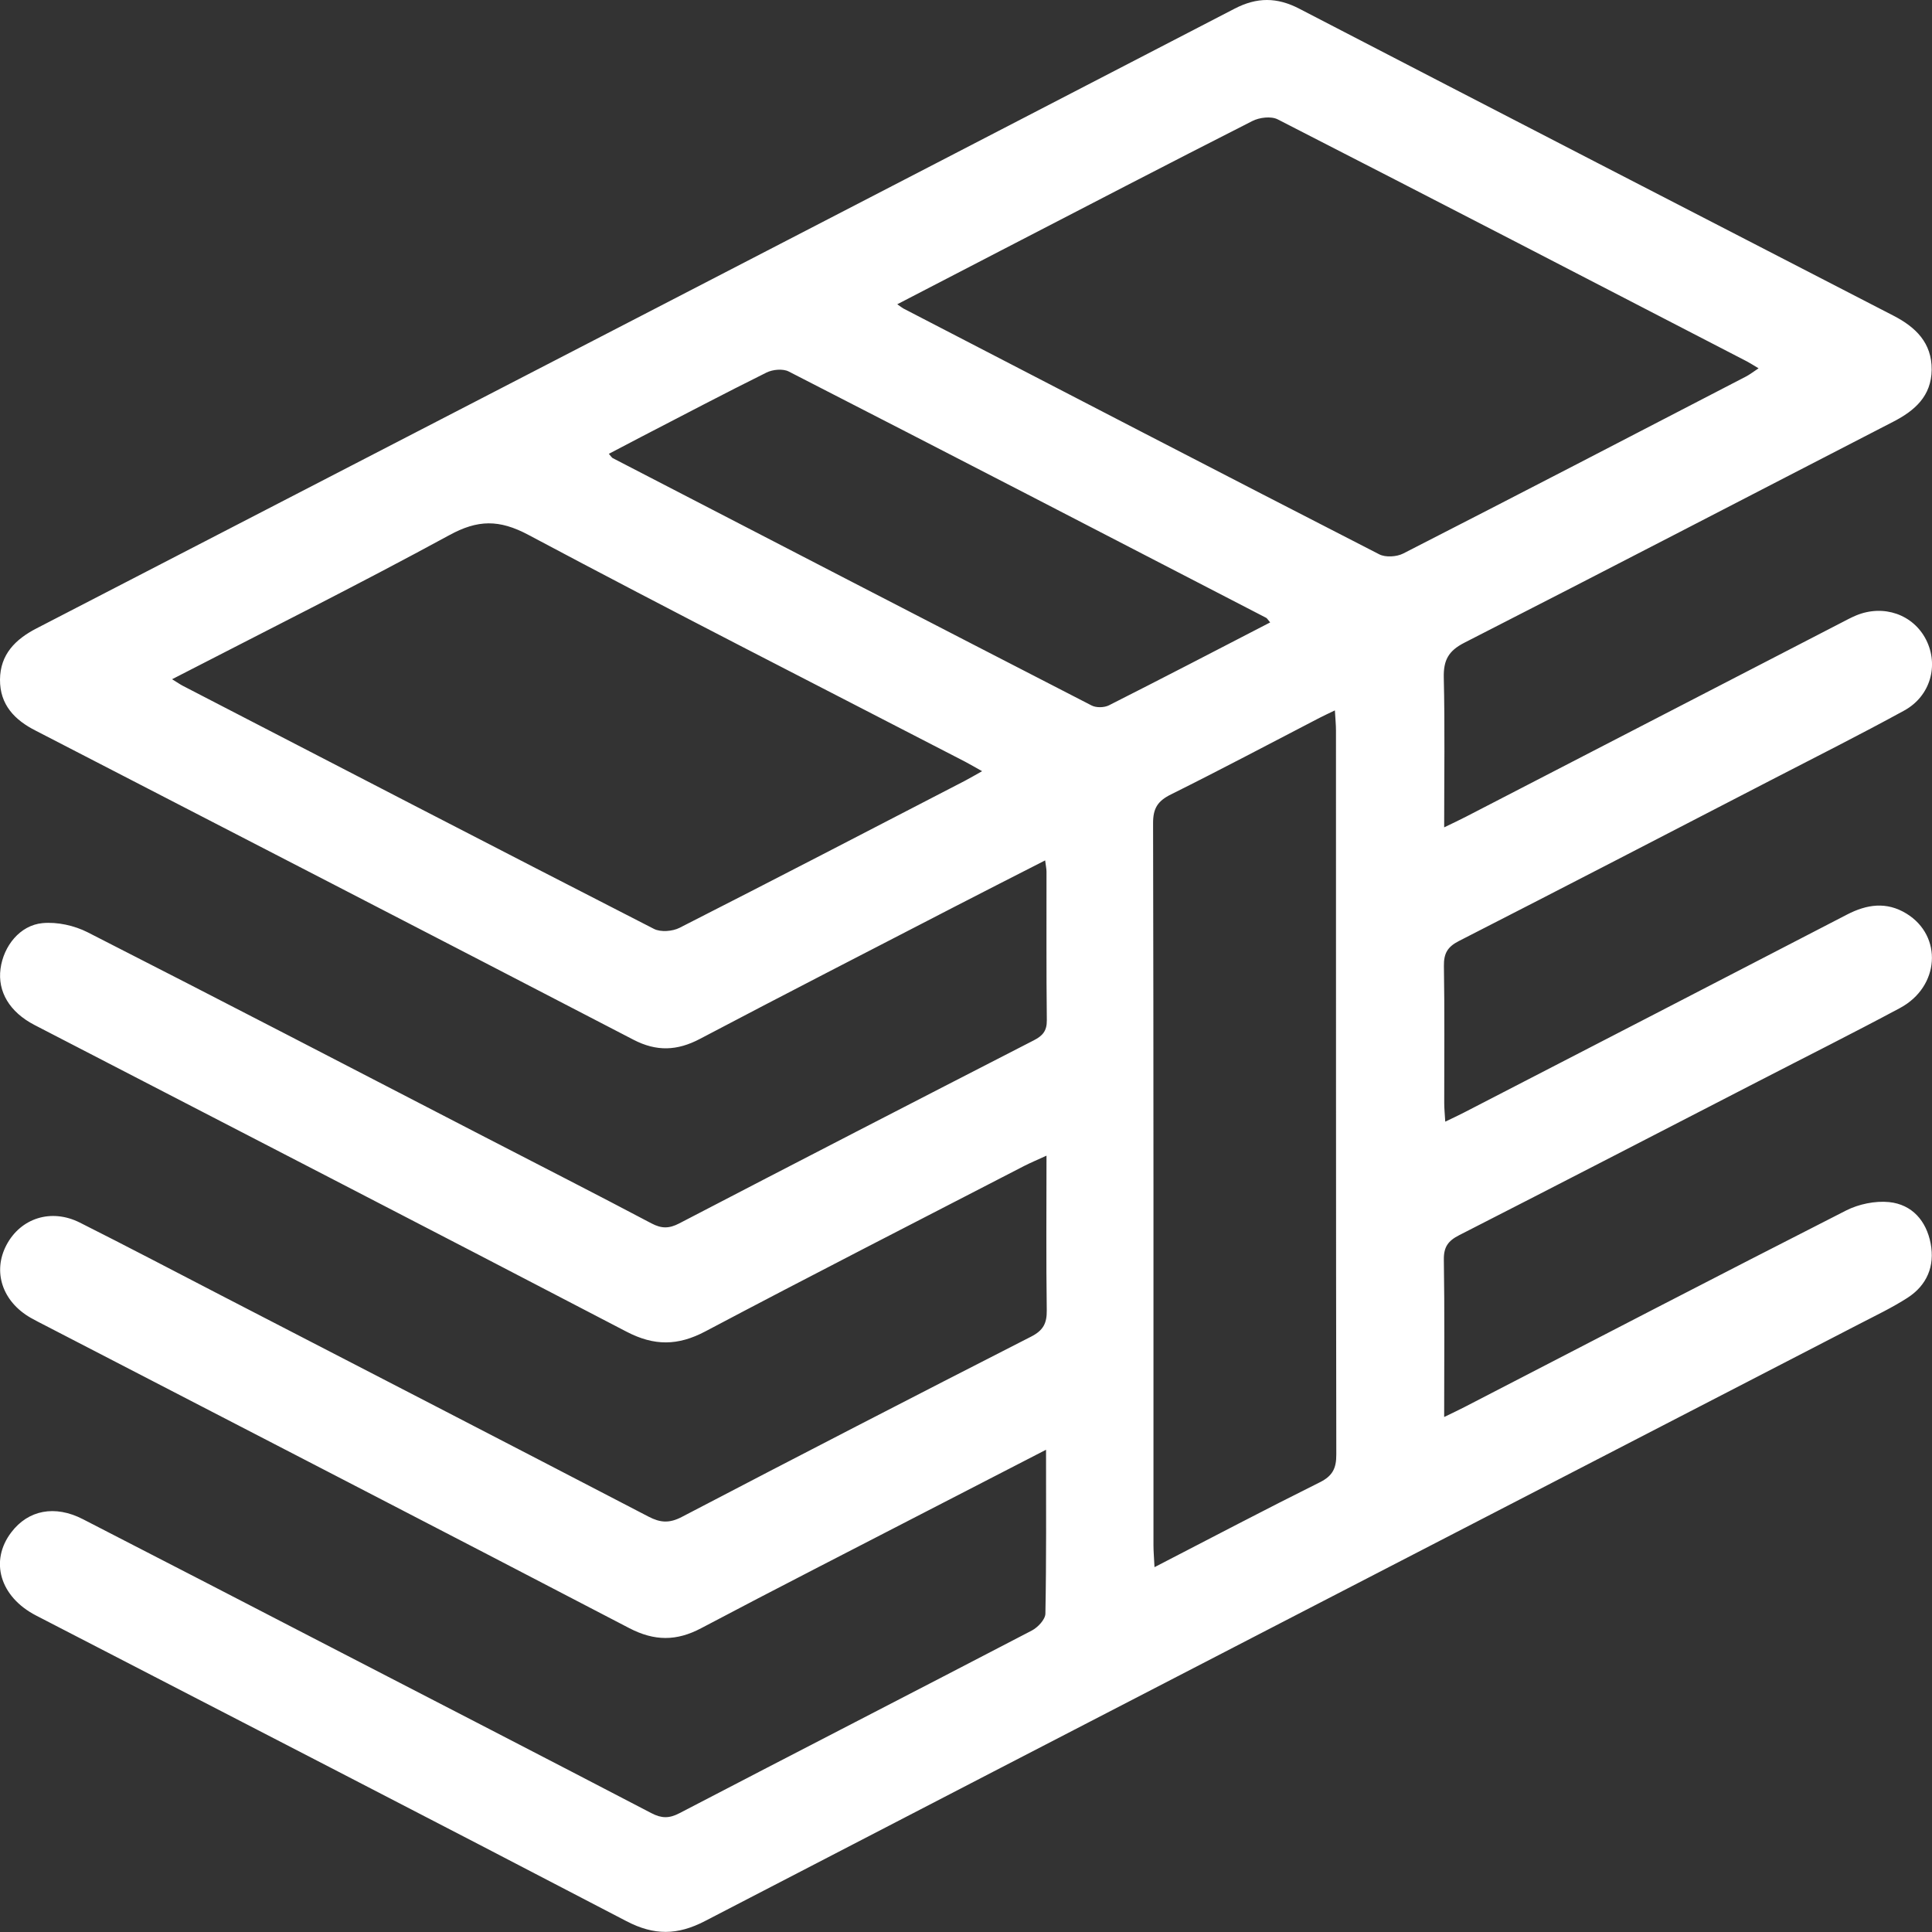 <?xml version="1.0" encoding="UTF-8"?>
<svg id="_레이어_2" data-name="레이어 2" xmlns="http://www.w3.org/2000/svg" viewBox="0 0 300 300">
  <rect x="0" y="0" width="300" height="300" fill="#333333" stroke="none"/>
  <g id="_레이어_1-2" data-name="레이어 1">
    <path d="m162.44,225.11c-6.38,3.29-12.3,6.34-18.22,9.39-11.79,6.1-23.62,12.13-35.35,18.33-3.83,2.03-7.26,2.01-11.15-.01-30.17-15.73-60.41-31.32-90.62-46.96-.79-.41-1.58-.8-2.35-1.24-4.4-2.53-5.93-7.17-3.74-11.31,2.21-4.17,6.94-5.7,11.38-3.47,7.38,3.71,14.69,7.55,22.03,11.35,22.1,11.42,44.21,22.83,66.28,34.31,1.84.96,3.24,1.05,5.15.06,18.04-9.42,36.13-18.76,54.26-28.01,1.88-.96,2.46-2.06,2.43-4.09-.11-7.86-.04-15.73-.04-24.01-1.43.66-2.48,1.09-3.49,1.61-16.51,8.53-33.06,16.99-49.49,25.68-4.26,2.25-7.93,2.28-12.22.05-30.6-15.96-61.29-31.76-91.94-47.63-3.88-2.01-5.75-5.19-5.28-8.73.47-3.53,3.01-6.76,6.53-7.09,2.28-.21,4.92.37,6.99,1.42,20.59,10.49,41.09,21.15,61.62,31.76,8.65,4.47,17.32,8.89,25.93,13.44,1.57.83,2.74.83,4.32.01,18.32-9.53,36.67-18.99,55.04-28.42,1.37-.7,2.06-1.45,2.04-3.12-.09-7.69-.04-15.39-.05-23.08,0-.46-.11-.92-.21-1.75-4.85,2.48-9.47,4.82-14.07,7.2-13.19,6.82-26.4,13.6-39.54,20.52-3.53,1.86-6.74,1.99-10.33.12-30.89-16.04-61.83-31.99-92.76-47.96C2.28,111.82-.03,109.43,0,105.52c.03-3.91,2.4-6.26,5.68-7.95C67.7,65.52,129.72,33.47,191.7,1.35c3.49-1.81,6.6-1.79,10.05,0,30.73,15.93,61.49,31.8,92.25,47.66,3.46,1.78,5.99,4.22,5.95,8.41-.05,4.07-2.6,6.33-5.96,8.06-22.2,11.44-44.36,22.97-66.6,34.32-2.49,1.27-3.26,2.73-3.2,5.42.18,7.58.06,15.17.06,23.25,1.38-.67,2.41-1.14,3.42-1.67,19.39-10.02,38.78-20.05,58.18-30.07.79-.41,1.57-.83,2.38-1.17,4.27-1.76,8.87-.14,10.86,3.79,1.99,3.95.68,8.74-3.4,10.98-6.81,3.73-13.76,7.22-20.66,10.79-16.16,8.36-32.31,16.73-48.51,25.01-1.74.89-2.34,1.91-2.31,3.86.12,7.1.04,14.2.05,21.3,0,.85.09,1.69.16,2.88,1.16-.56,2.03-.96,2.88-1.4,19.83-10.24,39.67-20.47,59.49-30.75,3.11-1.61,6.15-2.05,9.24-.16,5.67,3.48,5.18,11.36-1.01,14.67-7.28,3.9-14.67,7.6-22.01,11.39-15.47,7.97-30.93,15.97-46.43,23.88-1.71.87-2.41,1.82-2.38,3.81.13,7.98.05,15.96.05,24.42,1.27-.62,2.21-1.05,3.13-1.53,19.74-10.2,39.46-20.45,59.27-30.53,1.97-1,4.52-1.53,6.7-1.31,3.56.37,5.77,2.91,6.44,6.42.68,3.52-.58,6.5-3.59,8.44-2.39,1.54-4.98,2.77-7.51,4.08-59.75,30.88-119.51,61.73-179.22,92.7-4.28,2.22-7.89,2.26-12.19.02-30.51-15.92-61.12-31.66-91.69-47.47-5.61-2.9-7.23-8.47-3.83-12.92,2.63-3.46,6.76-4.27,11.1-2.04,12.86,6.6,25.69,13.25,38.53,19.89,16.6,8.58,33.2,17.13,49.77,25.77,1.57.82,2.75.83,4.33.01,18.23-9.49,36.51-18.88,54.73-28.37.94-.49,2.1-1.72,2.11-2.63.16-8.28.1-16.56.1-25.46Zm-23.11-177.86c.51.35.72.53.96.66,24.61,12.75,49.21,25.51,73.87,38.16.98.51,2.71.4,3.73-.12,17.76-9.08,35.47-18.28,53.18-27.46.63-.32,1.19-.77,2-1.3-.81-.48-1.3-.8-1.81-1.07-24.27-12.56-48.53-25.13-72.85-37.58-1.03-.53-2.84-.31-3.94.25-13.06,6.63-26.05,13.39-39.06,20.12-5.31,2.74-10.61,5.5-16.09,8.34ZM26.72,105.47c.88.54,1.27.82,1.7,1.04,24.36,12.6,48.72,25.23,73.13,37.73,1.04.53,2.87.39,3.97-.17,14.81-7.53,29.55-15.19,44.31-22.83.83-.43,1.62-.91,2.67-1.49-1.13-.63-1.89-1.08-2.67-1.49-22.62-11.7-45.32-23.24-67.79-35.21-4.53-2.41-7.85-2.37-12.29.06-14.07,7.66-28.41,14.82-43.03,22.36Zm152.55,137.88c8.89-4.59,17.23-8.98,25.67-13.18,1.99-.99,2.57-2.18,2.56-4.32-.06-37.47-.04-74.94-.05-112.41,0-.93-.1-1.86-.17-3.13-1.02.49-1.71.81-2.39,1.16-7.68,3.98-15.32,8.04-23.07,11.89-2.05,1.02-2.78,2.15-2.77,4.48.08,37.37.06,74.74.06,112.11,0,.95.09,1.9.16,3.39Zm17.96-146.7c-.37-.43-.47-.64-.63-.72-24.69-12.78-49.38-25.56-74.12-38.24-.91-.47-2.5-.32-3.46.16-6.51,3.23-12.94,6.62-19.4,9.96-1.68.87-3.34,1.75-5.08,2.66.35.39.45.59.61.67,24.78,12.83,49.55,25.65,74.36,38.41.72.37,1.96.34,2.69-.03,8.33-4.21,16.6-8.51,25.03-12.87Z" fill="#fff"/>
  </g>
</svg>